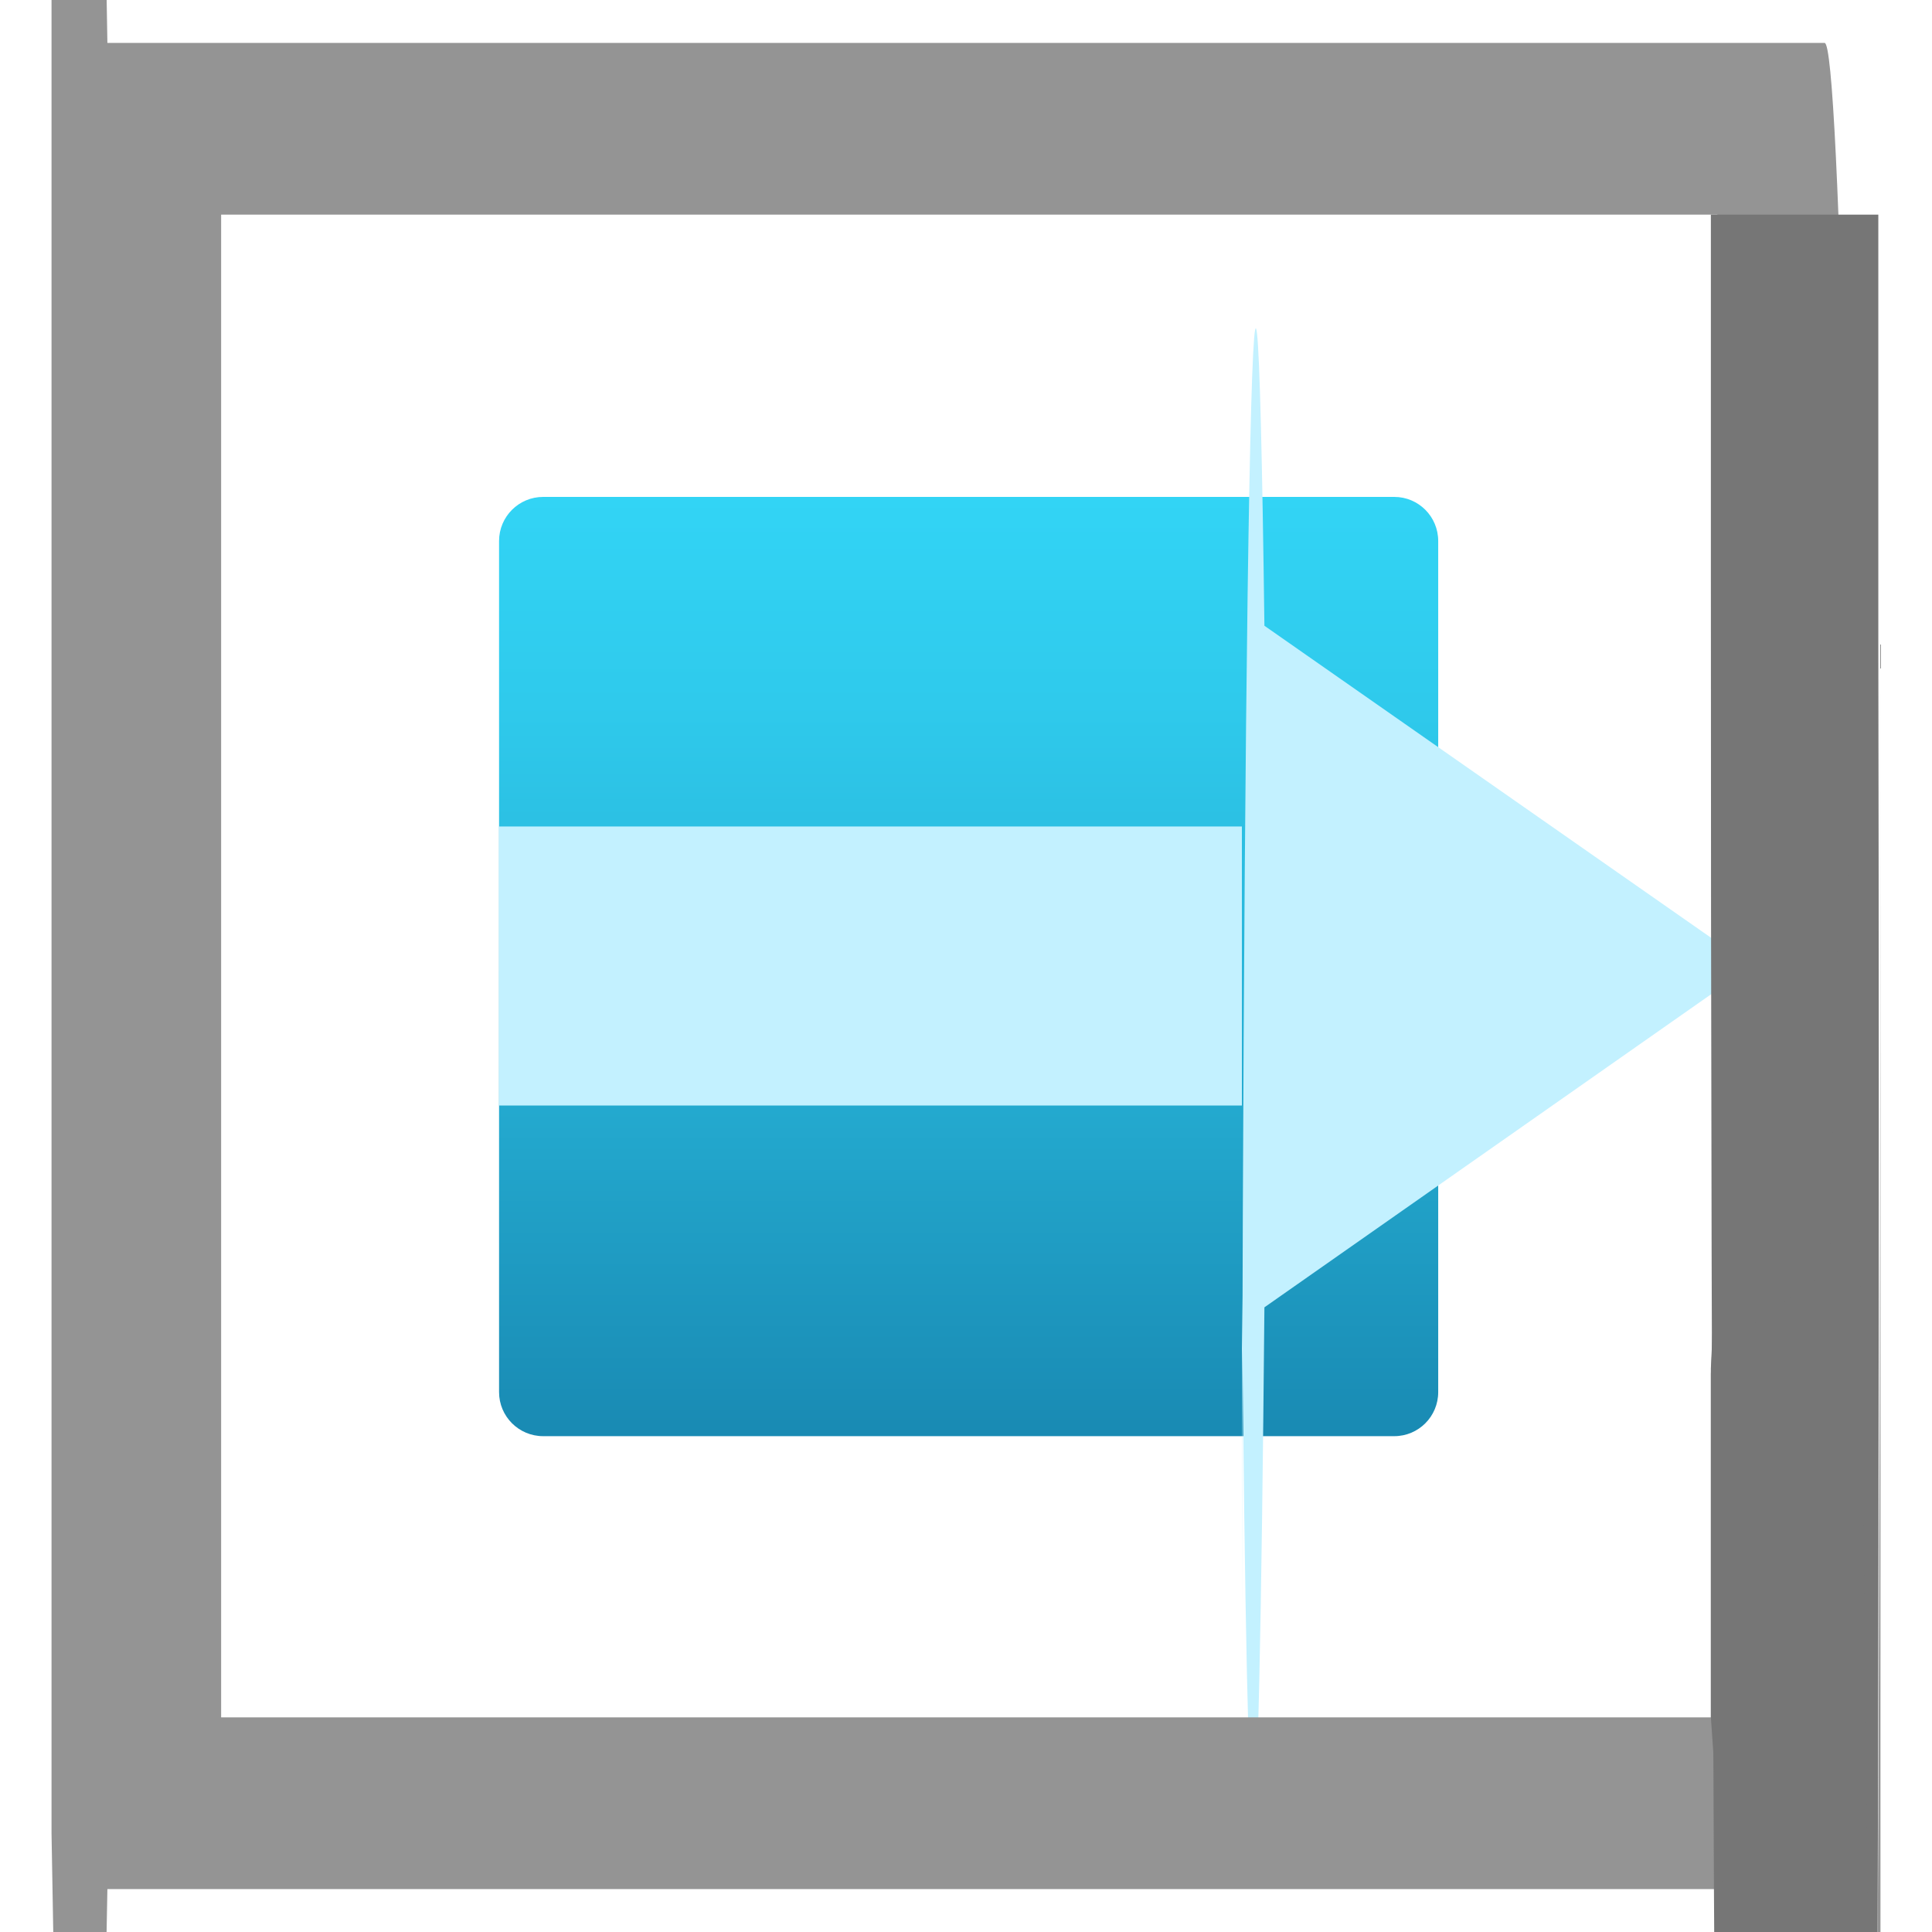 <?xml version="1.0" encoding="UTF-8"?>
<svg xmlns="http://www.w3.org/2000/svg" xmlns:xlink="http://www.w3.org/1999/xlink" width="70pt" height="70pt" viewBox="0 0 70 70" version="1.1">
<defs>
<linearGradient id="linear0" gradientUnits="userSpaceOnUse" x1="9.03" y1="13.38" x2="9.03" y2="4.63" gradientTransform="matrix(3.889,0,0,3.889,0,0)">
<stop offset="0" style="stop-color:rgb(9.804%,54.118%,70.196%);stop-opacity:1;"/>
<stop offset="0.4" style="stop-color:rgb(14.51%,68.235%,82.745%);stop-opacity:1;"/>
<stop offset="0.78" style="stop-color:rgb(18.431%,79.216%,92.549%);stop-opacity:1;"/>
<stop offset="1" style="stop-color:rgb(19.608%,83.137%,96.078%);stop-opacity:1;"/>
</linearGradient>
</defs>
<g id="surface1">
<path style=" stroke:none;fill-rule:nonzero;fill:url(#linear0);" d="M 19.68 18.004 L 50.516 18.004 C 51.398 18.004 52.109 18.719 52.109 19.602 L 52.109 50.438 C 52.109 51.32 51.398 52.035 50.516 52.035 L 19.68 52.035 C 18.797 52.035 18.082 51.32 18.082 50.438 L 18.082 19.602 C 18.082 18.719 18.797 18.004 19.68 18.004 Z "/>
<path style=" stroke:none;fill-rule:nonzero;fill:rgb(76.471%,94.51%,100%);fill-opacity:1;" d="M 45.812 47.367 L 62.844 35.43 C 62.844 35.145 62.844 34.855 62.844 34.57 L 45.812 22.672 C 45.656 10.398 45.441 8.441 45.266 17.668 C 45.09 26.895 44.984 45.598 44.996 65.449 L 44.996 29.945 L 18.082 29.945 L 18.082 40.055 L 44.996 40.055 L 44.996 46.938 C 45.098 58.711 45.246 65.504 45.402 65.586 C 45.559 65.668 45.707 59.031 45.812 47.367 Z "/>
<path style=" stroke:none;fill-rule:nonzero;fill:rgb(58.039%,58.039%,58.039%);fill-opacity:1;" d="M 66.109 68.445 L 3.891 68.445 C 3.258 103.945 2.488 103.172 1.867 66.422 L 1.867 -3.578 C 2.5 -38.125 3.273 -36.168 3.891 1.555 L 66.109 1.555 C 67.227 1.555 68.133 92.094 68.133 203.777 L 68.133 23.332 C 68.145 61.645 67.938 97.305 67.602 115.43 C 67.262 133.551 66.852 131.02 66.539 108.891 L 62.648 106.168 C 62.508 108.82 62.363 108.531 62.223 105.312 L 62.223 7.777 L 8.012 7.777 L 8.012 62.223 L 61.988 62.223 L 61.988 49.777 C 62.129 46.457 62.273 46.18 62.418 48.961 L 66.305 46.121 C 66.617 23.992 67.031 21.461 67.367 39.582 C 67.707 57.707 67.91 93.367 67.898 131.68 L 67.898 151.121 C 67.199 156.449 66.523 125.16 66.109 68.445 Z "/>
<path style=" stroke:none;fill-rule:nonzero;fill:rgb(46.275%,46.275%,46.275%);fill-opacity:1;" d="M 61.988 7.777 L 61.988 20.418 C 61.984 54.152 62.145 85.98 62.418 105.973 L 66.305 108.695 C 66.605 142.551 67.098 152.219 67.504 132.348 C 67.91 112.477 68.137 67.926 68.055 23.332 L 68.055 7.777 Z "/>
<path style=" stroke:none;fill-rule:nonzero;fill:rgb(46.275%,46.275%,46.275%);fill-opacity:1;" d="M 61.988 62.223 L 61.988 49.582 C 62.129 46.137 62.273 45.859 62.418 48.766 L 66.305 46.004 C 66.625 26.695 67.02 25.633 67.348 43.215 C 67.676 60.797 67.887 94.402 67.898 131.562 L 67.898 147.117 Z "/>
</g>
</svg>
